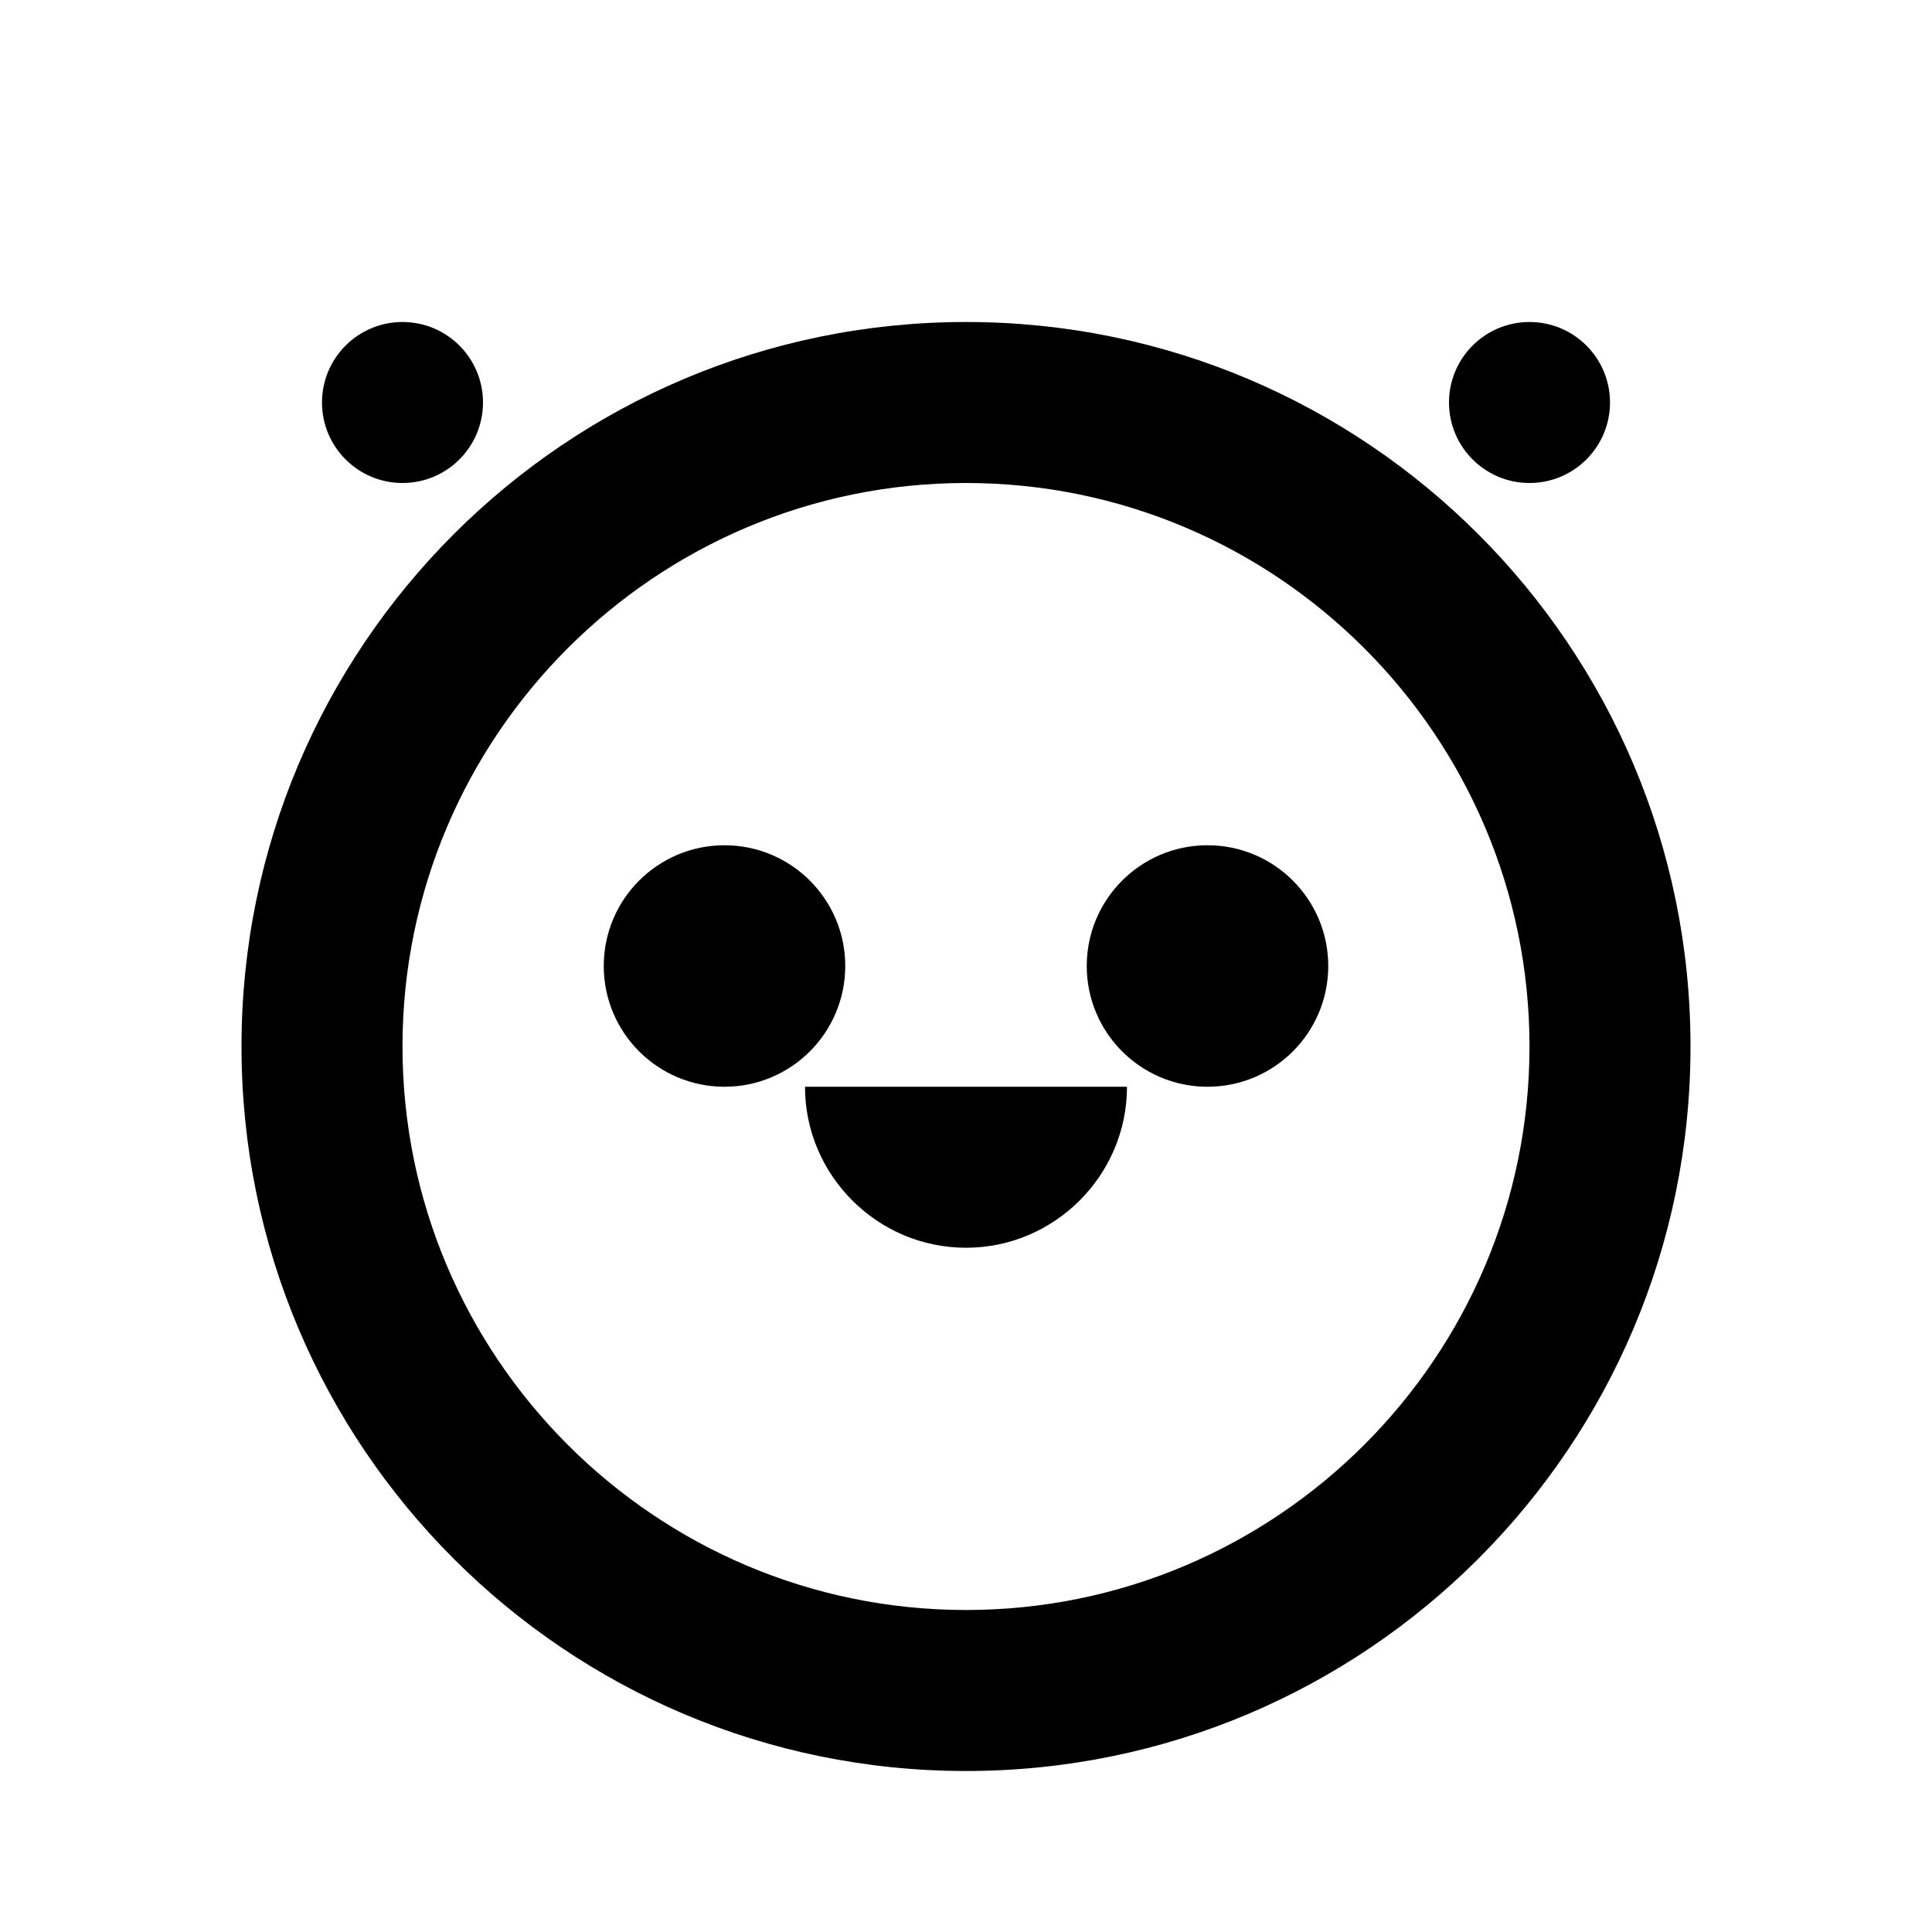 <?xml version="1.0" encoding="UTF-8"?>
<svg width="24" height="24" viewBox="0 0 24 24" xmlns="http://www.w3.org/2000/svg">
  <path fill="currentColor" d="M12 4c-4.97 0-9 4.03-9 9s4.03 9 9 9 9-4.03 9-9-4.03-9-9-9zm0 16c-3.86 0-7-3.14-7-7s3.14-7 7-7 7 3.14 7 7-3.14 7-7 7z"/>
  <circle cx="9" cy="12" r="1.5" fill="currentColor"/>
  <circle cx="15" cy="12" r="1.5" fill="currentColor"/>
  <path fill="currentColor" d="M12 15.5c1.1 0 2-.9 2-2h-4c0 1.1.9 2 2 2z"/>
  <circle cx="5" cy="5" r="1" fill="currentColor"/>
  <circle cx="19" cy="5" r="1" fill="currentColor"/>
</svg> 
